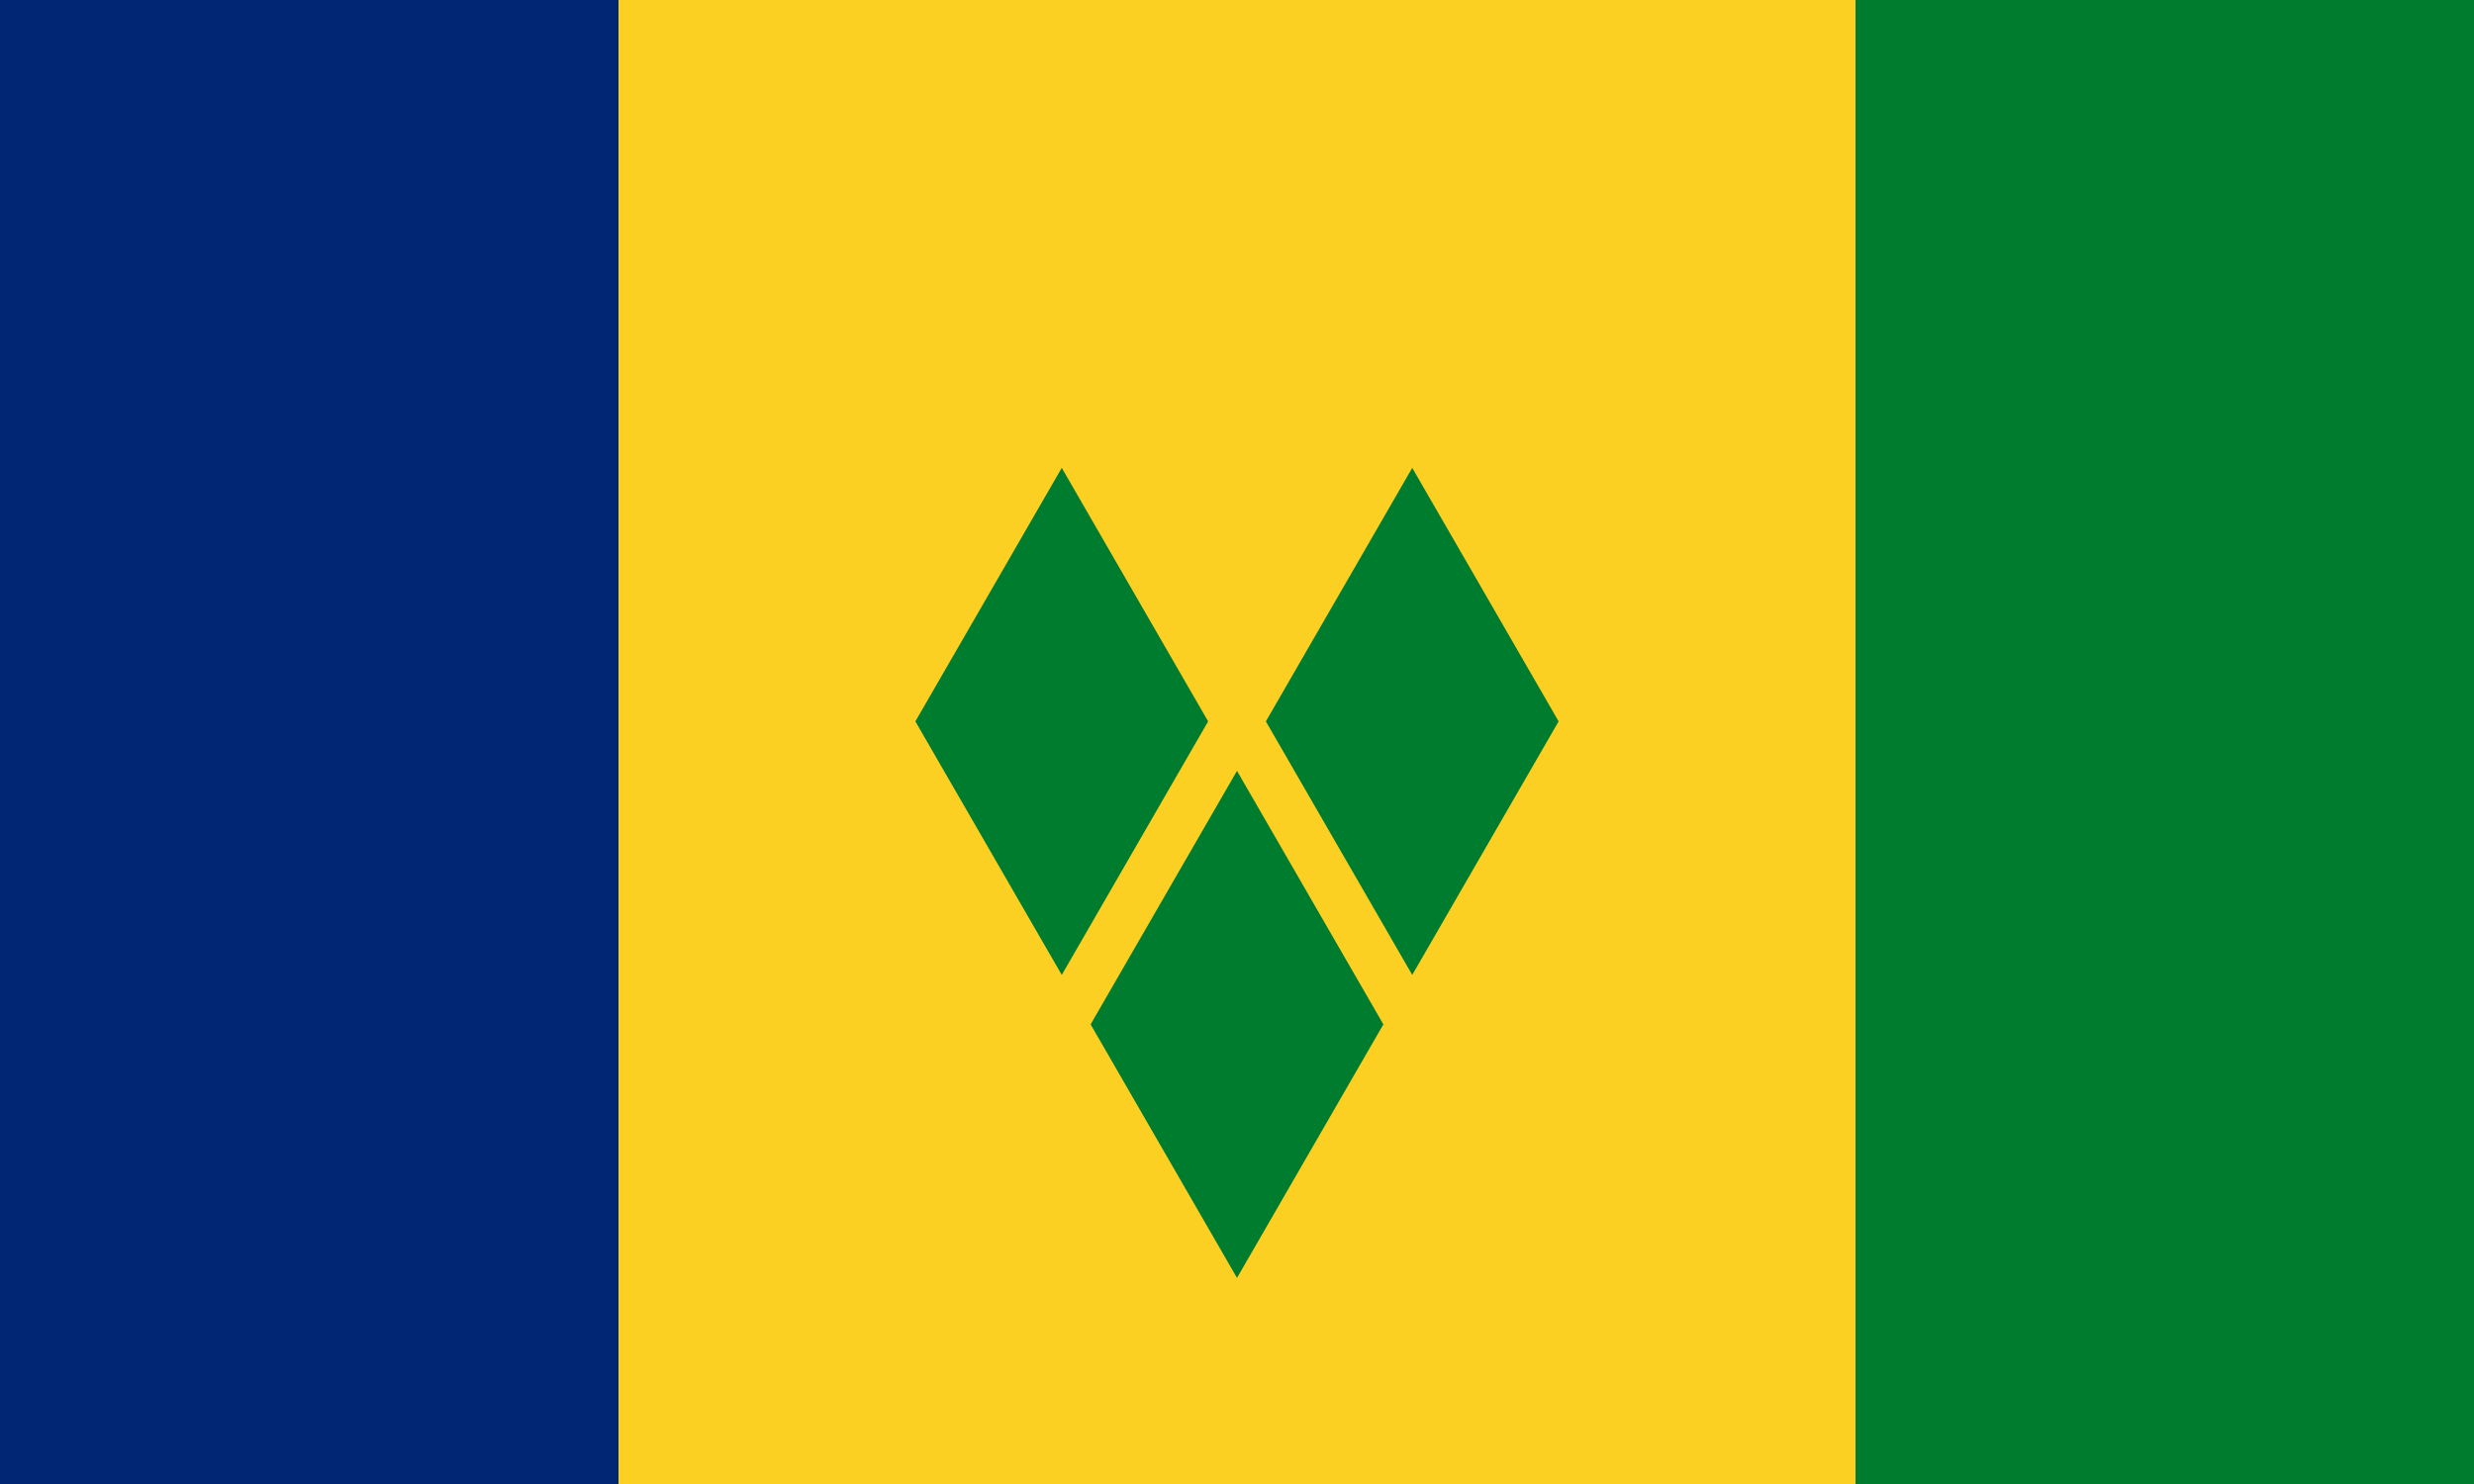 <svg xmlns="http://www.w3.org/2000/svg" width="1200" height="720">
  <path fill="#fcd022" d="m0 0h1200v720H0Z" />
  <path fill="#002674" d="m0 0h300v720H0Z" />
  <path fill="#007c2e"
    d="m600 374l-71 123 71 123 71-123-71-123Zm-85-147l-71 123 71 123 71-123-71-123Zm170 0l-71 123 71 123 71-123-71-123ZM900 0v720h300V0h-300Z" />
</svg>